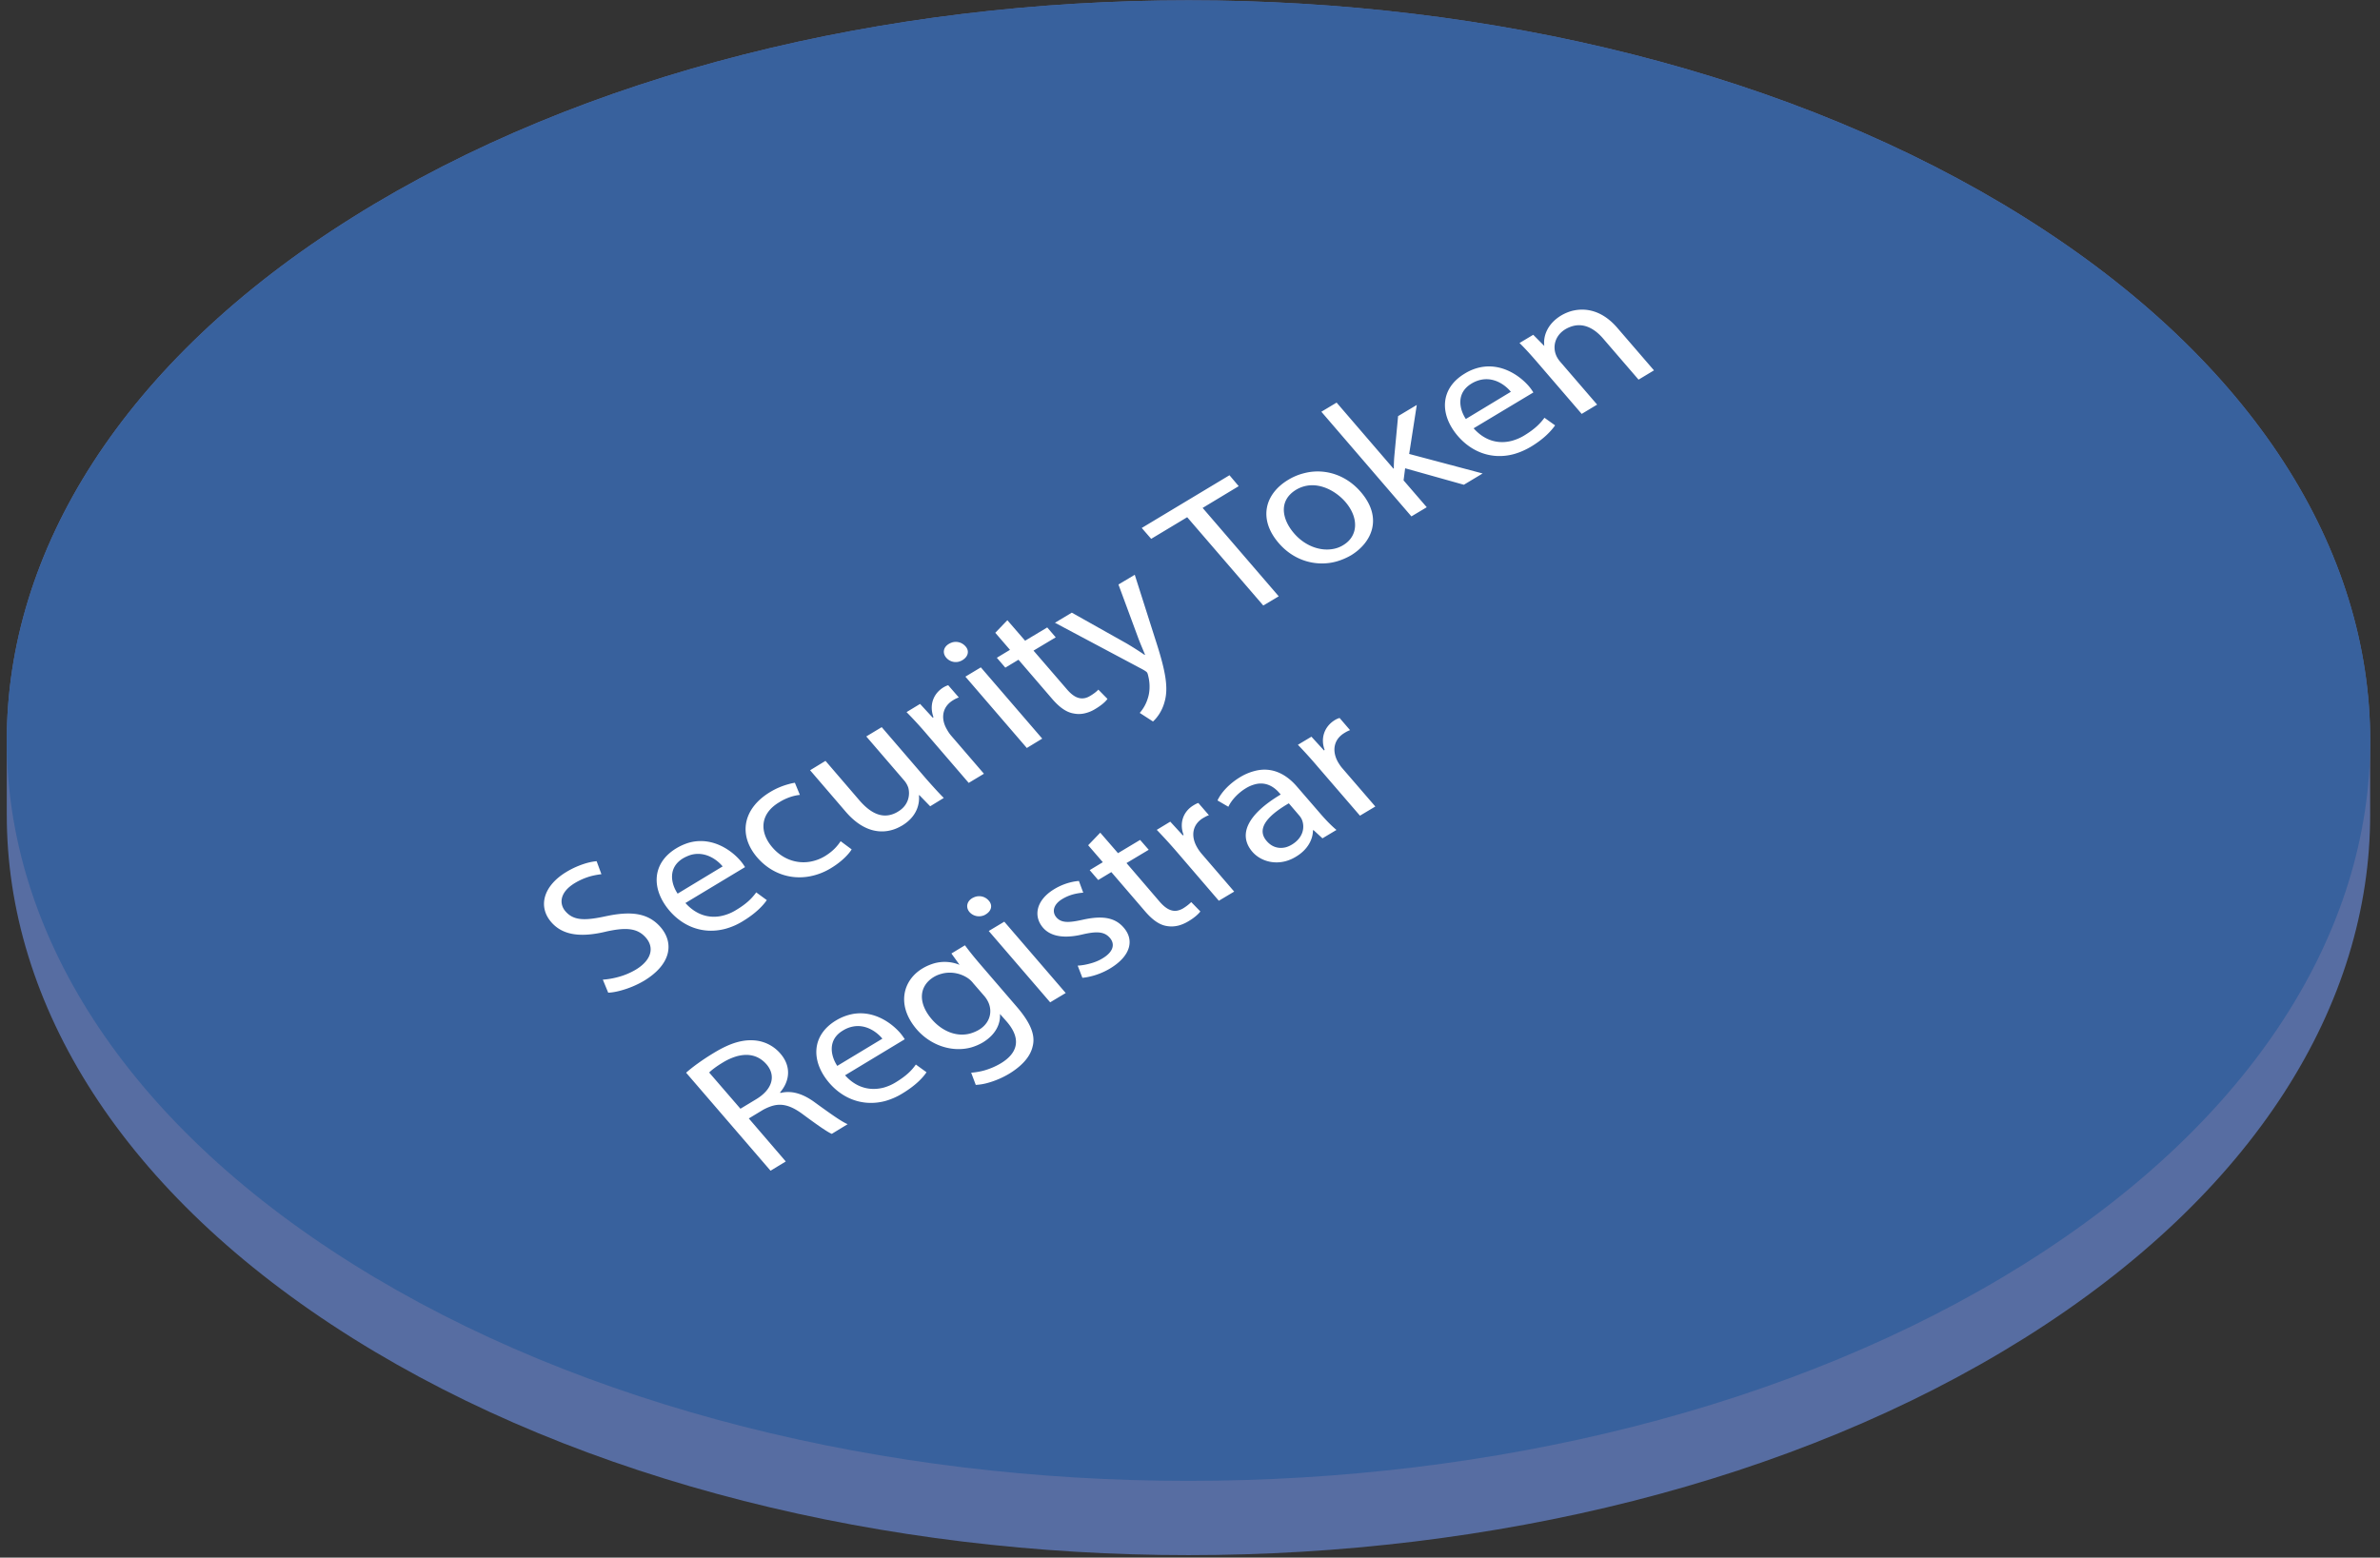 <svg xmlns="http://www.w3.org/2000/svg" width="194" height="127" viewBox="0 0 194 127">
    <rect x="0" y="0" width="194" height="127" fill="#333333" stroke="none"/>
    <g fill="none" fill-rule="evenodd">
        <path fill="#576DA2" d="M164.992 17.704c-37.618-23.57-98.61-23.57-136.228 0C9.935 29.504.534 44.97.552 60.431V66.402c-.018 15.46 9.383 30.922 28.212 42.718 37.618 23.57 98.606 23.57 136.228 0 18.83-11.799 28.228-27.267 28.206-42.732V60.431c.022-15.462-9.377-30.929-28.206-42.727"/>
        <path fill="#38619D" d="M164.992 103.066c-37.622 23.569-98.61 23.569-136.228 0-37.618-23.572-37.618-61.79 0-85.361 37.618-23.572 98.61-23.572 136.228 0 37.62 23.572 37.616 61.786 0 85.36"/>
        <path fill="#FFF" d="M71.87 59.288l3.636 4.227c.527.596.997 1.12 1.423 1.545l-1.108.68-.884-.91-.032.015c.066.666-.134 1.715-1.36 2.46-.257.15-.544.29-.864.374-.084.023-.17.044-.258.06-.995.185-2.23-.105-3.472-1.539l-2.918-3.397 1.255-.766 2.772 3.228c.749.863 1.55 1.36 2.413 1.198a2.1 2.1 0 0 0 .725-.288c.849-.5 1.006-1.346.837-1.958a1.794 1.794 0 0 0-.36-.612l-3.062-3.559 1.258-.758zM64.666 63.843c.044-.008.087-.015.127-.02l.407.989a3.446 3.446 0 0 0-.559.104 4.223 4.223 0 0 0-1.13.5c-1.594.95-1.605 2.454-.553 3.675.848.988 2.017 1.364 3.115 1.16a3.505 3.505 0 0 0 1.15-.433c.713-.433 1.061-.875 1.3-1.23l.898.667c-.212.349-.764.975-1.696 1.534a5.127 5.127 0 0 1-1.725.665c-1.587.294-3.166-.252-4.283-1.548-1.535-1.792-1.201-3.965 1.065-5.331a5.83 5.83 0 0 1 1.49-.637c.141-.04.274-.073.394-.095M55.681 69.98c-1.272.77-.98 2.089-.446 2.882l3.67-2.22c-.45-.542-1.335-1.182-2.404-.984a2.402 2.402 0 0 0-.174.04 3.229 3.229 0 0 0-.646.283m5.962 2.78l.861.63c-.297.433-.896 1.085-1.999 1.745a5.328 5.328 0 0 1-1.342.584 4.664 4.664 0 0 1-.394.09c-1.569.293-3.086-.27-4.189-1.547-1.509-1.762-1.46-3.884.55-5.098a4.464 4.464 0 0 1 1.041-.46c.101-.028.202-.051.302-.07 1.704-.316 3.147.689 3.878 1.542.186.214.301.4.38.522l-4.86 2.928c.872.975 1.905 1.248 2.873 1.068a3.722 3.722 0 0 0 1.235-.483c.91-.54 1.328-.994 1.664-1.451M48.259 70.268a3.78 3.78 0 0 1 .373-.05l.392 1.06a6.258 6.258 0 0 0-.861.16 5.262 5.262 0 0 0-1.303.56c-1.311.793-1.255 1.753-.768 2.306.587.68 1.372.766 2.779.504.154-.028.314-.061.483-.098l.37-.074c1.875-.348 3.17-.14 4.132.972 1.069 1.252.905 2.99-1.368 4.366a7.726 7.726 0 0 1-1.85.78c-.176.049-.35.09-.512.12-.2.038-.387.06-.55.062l-.437-1.061a6.339 6.339 0 0 0 1.253-.215 5.682 5.682 0 0 0 1.436-.602c1.273-.77 1.527-1.786.823-2.6-.598-.691-1.392-.856-2.802-.593-.128.023-.261.05-.4.08-.211.052-.417.097-.62.135-1.682.312-3.018.125-3.9-.9-1.09-1.265-.647-2.943 1.23-4.082a6.923 6.923 0 0 1 1.672-.731c.152-.041.294-.074.428-.1M82.113 50.57l1.447 1.67 1.802-1.082.693.807-1.81 1.083 2.7 3.13c.477.564.941.843 1.455.747.033-.005.067-.014.101-.023a1.42 1.42 0 0 0 .363-.163c.334-.198.54-.374.665-.51l.742.755c-.16.235-.505.532-.987.819a2.793 2.793 0 0 1-.957.377c-.268.05-.535.047-.786-.002-.634-.096-1.206-.53-1.792-1.212l-2.73-3.175-1.072.646-.692-.806 1.071-.647-1.198-1.39.985-1.025zM77.718 52.353c.368-.068.736.064.98.345.322.343.248.83-.25 1.128a1.126 1.126 0 0 1-.35.137 1.016 1.016 0 0 1-.961-.331c-.328-.37-.253-.854.205-1.13.092-.058.19-.094.29-.13a.826.826 0 0 1 .086-.02M79.95 54.413l5.004 5.81-1.255.764-5.007-5.816zM77.291 55.87l.865.997a2.12 2.12 0 0 0-.465.224c-.885.533-1.03 1.48-.514 2.37.09.163.204.348.364.533l2.663 3.093-1.242.746-3.438-3.996a32.706 32.706 0 0 0-1.629-1.775l1.102-.668 1.032 1.121.063-.037c-.358-.972-.03-1.918.814-2.434.147-.088.252-.133.385-.175M92.497 46.862l1.68 5.276c.825 2.534 1.082 3.928.755 5.07-.215.83-.68 1.38-.949 1.619l-1.08-.7a3.25 3.25 0 0 0 .654-1.178c.15-.44.22-1.106.042-1.819-.03-.14-.06-.247-.114-.314-.052-.059-.153-.127-.324-.224l-7.17-3.816 1.375-.823 4.476 2.515a27.23 27.23 0 0 1 1.461.931l.03-.023c-.17-.422-.408-.953-.6-1.484l-1.565-4.234 1.33-.796zM119.939 31.28c-1.272.77-.981 2.088-.455 2.883l3.67-2.219c-.44-.543-1.328-1.186-2.383-.99a2.439 2.439 0 0 0-.832.326m5.954 2.782l.867.62c-.305.434-.885 1.091-1.988 1.751-.453.265-.905.46-1.351.586-.13.036-.26.066-.39.09-1.571.292-3.091-.278-4.195-1.556-1.506-1.753-1.466-3.873.552-5.089a3.924 3.924 0 0 1 1.342-.529c1.696-.315 3.14.69 3.88 1.541.185.214.3.4.379.522l-4.87 2.923c.874.982 1.907 1.254 2.881 1.073.092-.018.184-.038.275-.064.336-.096.66-.234.962-.419.9-.544 1.326-1.002 1.656-1.449M108.95 32.825l4.635 5.388.03-.024c-.003-.307.014-.706.043-1.029l.304-3.232 1.523-.91-.62 3.994 5.988 1.592-1.53.92-4.787-1.343-.127.986 1.889 2.19-1.251.747-7.34-8.533 1.244-.746zM100.218 38.748l.752.891-2.94 1.774 6.203 7.207-1.26.75-6.202-7.199-2.935 1.764-.77-.887zM109.499 44.44c1.204-.721 1.291-2.214.16-3.523-.693-.8-1.924-1.54-3.157-1.31a2.6 2.6 0 0 0-.845.32c-1.489.904-1.137 2.443-.179 3.553.852 1 2.095 1.482 3.183 1.28a2.313 2.313 0 0 0 .838-.319m1.411-4.34c1.86 2.152.884 4.16-.783 5.176a5.41 5.41 0 0 1-1.174.5 4.848 4.848 0 0 1-.375.088c-1.532.284-3.177-.226-4.347-1.587-1.676-1.945-1.148-4.001.778-5.157a4.63 4.63 0 0 1 1.207-.517c.127-.035.255-.064.384-.09 1.565-.29 3.178.274 4.31 1.587M128.352 25.302c.997-.186 2.28.036 3.476 1.425l2.992 3.47-1.257.757-2.888-3.351c-.628-.733-1.428-1.22-2.313-1.054-.055.01-.11.023-.167.038a2.588 2.588 0 0 0-.598.257c-.829.506-1.05 1.38-.76 2.106.063.162.182.362.341.547l3.008 3.492-1.258.758-3.648-4.24c-.518-.6-.962-1.092-1.42-1.54l1.118-.671.904.914c-.106-.778.23-1.794 1.37-2.486.233-.138.514-.268.832-.361.087-.024.176-.043.268-.061M68.71 84.023c-1.283.762-.992 2.08-.462 2.884l3.678-2.22c-.448-.542-1.33-1.186-2.383-.99a2.336 2.336 0 0 0-.832.326m5.942 2.774l.87.629c-.294.44-.887 1.083-1.99 1.743a5.47 5.47 0 0 1-1.357.596c-.125.034-.25.063-.374.085-1.571.292-3.095-.27-4.203-1.552-1.51-1.762-1.468-3.881.55-5.098a4.092 4.092 0 0 1 1.345-.521c1.703-.316 3.139.69 3.879 1.54.186.216.3.4.377.515l-4.866 2.939c.877.98 1.923 1.242 2.91 1.058.088-.017.175-.036.262-.06.326-.094.642-.231.944-.416.9-.544 1.335-1.003 1.653-1.458M61.63 89.63c1.329-.796 1.644-1.919.854-2.846-.588-.675-1.335-.878-2.153-.725a3.165 3.165 0 0 0-.258.058 4.616 4.616 0 0 0-1.113.491c-.607.361-.992.673-1.154.84l2.55 2.952 1.274-.77m4.807.266c1.29.936 2.19 1.576 2.658 1.763l-1.294.79c-.346-.141-1.164-.711-2.302-1.554-.878-.662-1.577-.919-2.314-.783-.068.013-.136.03-.205.048-.252.074-.503.18-.771.324l-1.172.708L64.05 94.7l-1.241.754-6.882-7.991c.545-.487 1.392-1.092 2.254-1.612.713-.433 1.34-.721 1.92-.881.127-.034.25-.063.374-.085a3.818 3.818 0 0 1 1.064-.053 3.1 3.1 0 0 1 2.08 1.081c.919 1.066.734 2.267-.034 3.156l.03.046c.052-.012.104-.024.157-.034.879-.163 1.763.148 2.665.815M79.8 83.961c.778-.462 1.119-1.298.807-2.133a2.168 2.168 0 0 0-.38-.625l-.903-1.042a1.842 1.842 0 0 0-.484-.442 2.647 2.647 0 0 0-1.878-.373 2.026 2.026 0 0 0-.212.05 2.376 2.376 0 0 0-.633.262c-1.202.731-1.325 2.092-.164 3.448.764.888 1.847 1.408 2.93 1.207.07-.014.143-.03.214-.049.234-.07.47-.165.704-.303zm3.077-1.877c1.146 1.332 1.54 2.341 1.293 3.245-.212.941-1.038 1.687-1.914 2.22a7.086 7.086 0 0 1-1.707.736 4.365 4.365 0 0 1-1.012.171l-.374-.994a5.632 5.632 0 0 0 1.047-.178 5.707 5.707 0 0 0 1.376-.59c1.287-.78 1.745-1.913.49-3.379l-.566-.642c.052.78-.32 1.665-1.39 2.318-.303.177-.62.313-.946.408-.104.03-.21.053-.316.073-1.466.272-3.06-.305-4.136-1.545-1.683-1.97-1.122-4.007.47-4.964.326-.197.652-.327.953-.417a3.197 3.197 0 0 1 2.071.122l-.663-.925 1.102-.668c.33.446.707.924 1.319 1.635l2.903 3.374zM79.621 73.089c.368-.068.735.063.97.339.323.351.256.828-.24 1.126a.846.846 0 0 1-.268.118 1.038 1.038 0 0 1-1.052-.302c-.319-.37-.238-.866.22-1.139a1.33 1.33 0 0 1 .284-.122c.028-.008.057-.014.086-.02M81.862 75.149l5.006 5.816-1.266.759-5.006-5.816zM105.296 68.87c.909-.547 1.072-1.367.847-1.986a1.283 1.283 0 0 0-.22-.37l-.868-1.016c-1.39.808-2.787 1.943-1.805 3.074.419.491.947.627 1.449.533.043-.007.086-.017.129-.028.168-.049.32-.12.468-.208zm2.325-2.535c.439.51.895.983 1.318 1.334l-1.142.684-.728-.67-.047.025c-.001.686-.39 1.548-1.376 2.136a3.246 3.246 0 0 1-.831.368c-.08.021-.16.04-.237.054-1.02.19-1.948-.192-2.488-.809-1.211-1.406-.384-3.07 2.305-4.678l-.105-.117c-.314-.369-.933-.917-1.851-.746a2.728 2.728 0 0 0-.882.352c-.636.384-1.174.965-1.43 1.511l-.884-.514c.299-.657.964-1.364 1.83-1.894a4.387 4.387 0 0 1 1.435-.564c1.407-.26 2.488.474 3.239 1.361l1.874 2.167zM97.679 65.47l.864.998c-.151.046-.284.122-.464.224-.887.525-1.025 1.469-.514 2.37.09.164.213.347.362.525l2.675 3.109-1.251.747-3.44-4.005a43.524 43.524 0 0 0-1.62-1.776l1.1-.668 1.024 1.115.064-.03c-.367-.97-.032-1.924.825-2.427.139-.086.25-.142.375-.182M89.684 67.892l1.447 1.67 1.802-1.08.702.805-1.811 1.083 2.693 3.139c.475.549.94.834 1.448.739a1.511 1.511 0 0 0 .479-.187c.317-.196.528-.382.656-.51l.745.764c-.173.229-.5.522-.99.81-.25.15-.5.257-.752.329a2.093 2.093 0 0 1-.187.042 2.224 2.224 0 0 1-.813.007c-.625-.098-1.197-.533-1.785-1.221l-2.73-3.176-1.071.645-.693-.806 1.07-.646-1.195-1.383.985-1.024zM87.51 71.886c.153-.028.3-.047.434-.057l.354.955a4.517 4.517 0 0 0-.806.133 3.544 3.544 0 0 0-.899.382c-.746.447-.857 1.06-.483 1.498.353.406.851.443 1.714.282.142-.026.293-.057.456-.093.102-.023.201-.043.298-.061 1.37-.255 2.337-.09 3.023.714.88 1.02.554 2.309-1.089 3.309a5.667 5.667 0 0 1-1.875.72 4.361 4.361 0 0 1-.409.057l-.383-.993c.168-.006.361-.03.566-.067a5.2 5.2 0 0 0 .455-.106c.347-.09.705-.234 1.007-.42.917-.547 1.013-1.183.6-1.664-.389-.452-.9-.546-1.835-.371-.12.02-.247.049-.38.079-.133.032-.26.059-.386.083-1.356.252-2.304.007-2.85-.623-.812-.94-.568-2.255.915-3.15a4.801 4.801 0 0 1 1.572-.607M109.193 58.54l.853.991a2.56 2.56 0 0 0-.461.233c-.885.533-1.026 1.47-.523 2.372.098.161.213.346.37.522l2.674 3.1-1.252.748-3.445-3.995a35.87 35.87 0 0 0-1.614-1.785l1.103-.66 1.024 1.122.052-.044c-.356-.963-.011-1.912.824-2.427.14-.086.253-.134.395-.177"/>
    </g>
</svg>
